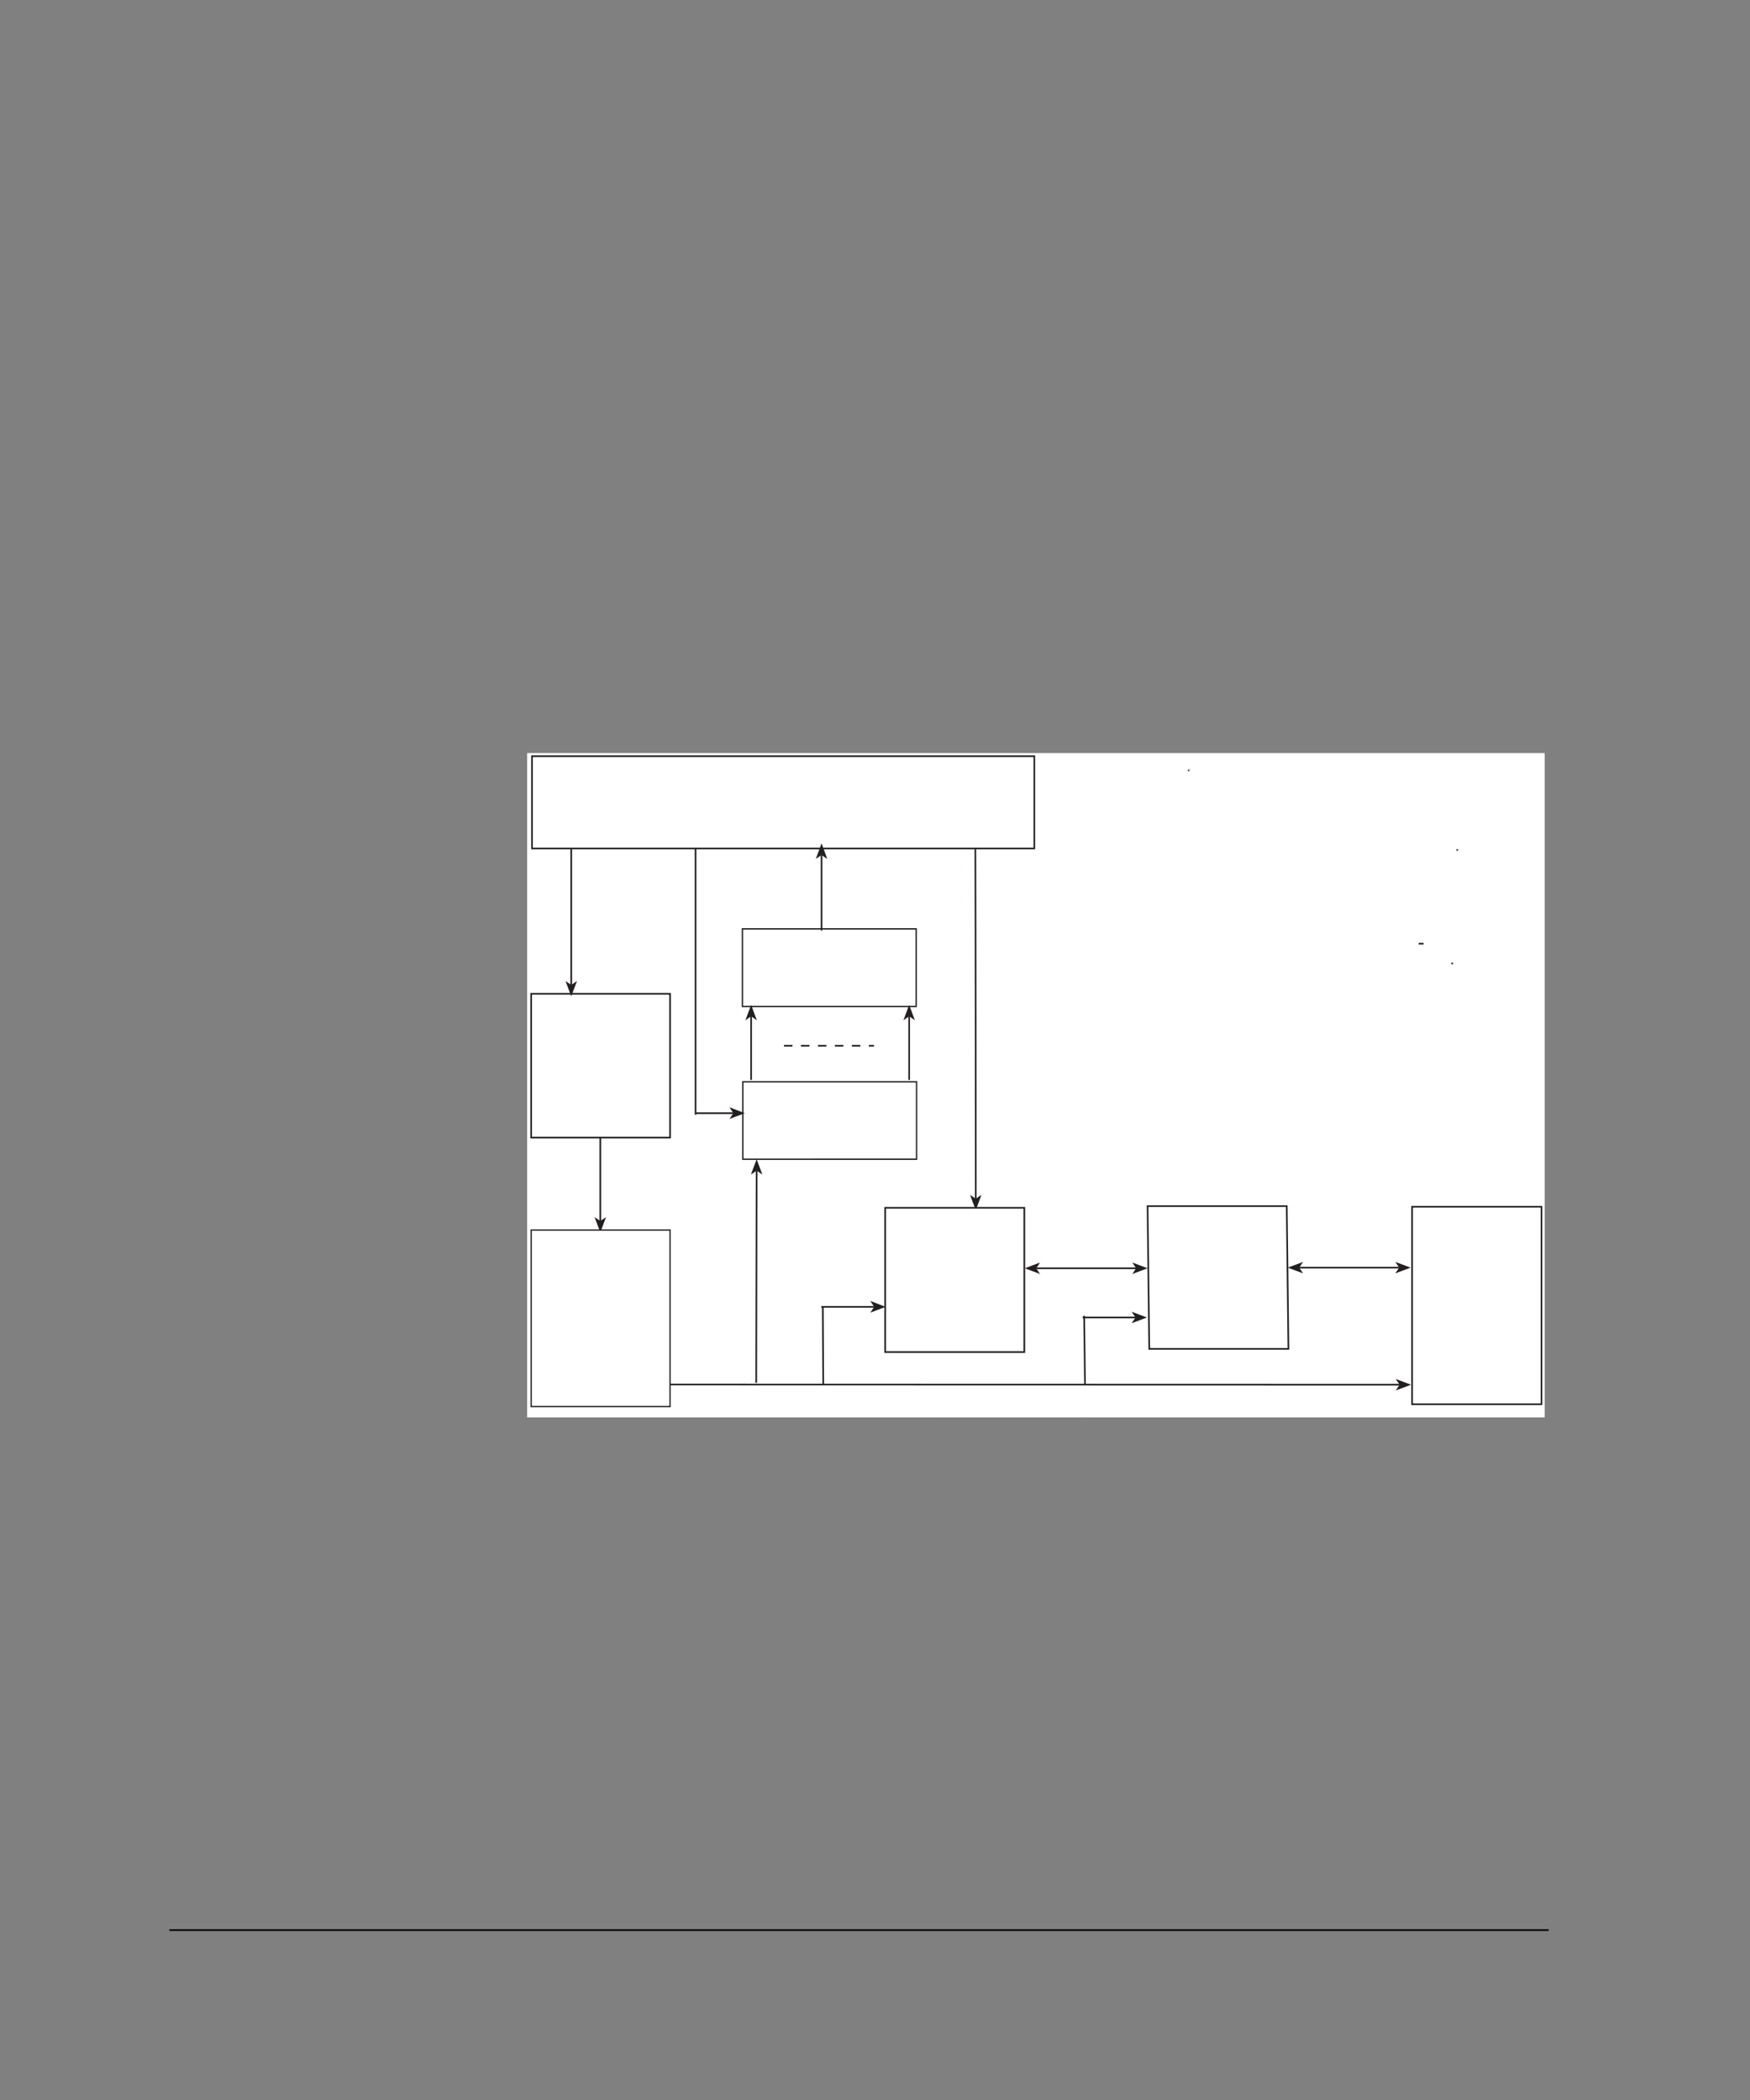 <?xml version="1.0" encoding="UTF-8" standalone="no"?>
<!DOCTYPE svg PUBLIC "-//W3C//DTD SVG 1.1//EN"
"http://www.w3.org/Graphics/SVG/1.1/DTD/svg11.dtd">
<svg viewBox="0 0 825 990" version="1.1" xmlns="http://www.w3.org/2000/svg" xmlns:xlink="http://www.w3.org/1999/xlink">
<rect x="0" y="0" width="825" height="990" fill="#808080" stroke="none"/>
<defs>
<style type="text/css"><![CDATA[
.g0_756{
fill: #000;
}
.g1_756{
fill: #FFF;
}
.g2_756{
fill: #FFF;
stroke: #231F20;
stroke-width: 0.633;
stroke-miterlimit: 3;
}
.g3_756{
fill: none;
stroke: #231F20;
stroke-width: 0.771;
stroke-miterlimit: 3;
}
.g4_756{
fill: #231F20;
}
.g5_756{
fill: #FFF;
stroke: #231F20;
stroke-width: 0.771;
stroke-miterlimit: 3;
}
.g6_756{
fill: #FFF;
stroke: #231F20;
stroke-width: 0.606;
stroke-miterlimit: 3;
}
.g7_756{
fill: none;
stroke: #231F20;
stroke-width: 0.771;
stroke-miterlimit: 3;
stroke-dasharray: 4,4;
}
]]></style>
</defs>
<path d="M79.8,910.3h.3v-.8h-.3v.8Z" class="g0_756"/>
<path d="M80.1,910.3h650v-.8H80.1v.8Z" class="g0_756"/>
<path d="M248.5,668.2H728.2V355H248.5V668.2Z" class="g1_756"/>
<path d="M350,437.9h81.9v36.6H350V437.9Z" class="g2_756"/>
<path d="M282.8,652.7l377,.1" class="g3_756"/>
<path fill-rule="evenodd" d="M659.8,652.8L658,650.1l7.2,2.7l-7.2,2.7l1.8,-2.7Z" class="g4_756"/>
<path d="M283,531.6v44" class="g3_756"/>
<path fill-rule="evenodd" d="M283,575.6l2.7,-1.8L283,581l-2.7,-7.2l2.7,1.8Z" class="g4_756"/>
<path d="M459.8,400.7c0,-2.1,.2,47.5,.2,164.4" class="g3_756"/>
<path fill-rule="evenodd" d="M460,565.1l2.7,-1.8l-2.7,7.2l-2.7,-7.2l2.7,1.8Z" class="g4_756"/>
<path d="M250.4,468.5h65.5v67.8H250.4V468.5Z" class="g5_756"/>
<path d="M417.3,569.4h65.6v68H417.3v-68Z" class="g5_756"/>
<path d="M250.4,579.9h65.5v83.2H250.4V579.9Z" class="g6_756"/>
<path d="M541,568.6h65.6l.8,67.3H541.8L541,568.6Z" class="g5_756"/>
<path d="M263,516.9h38.5V487.4H263v29.5Z" class="g1_756"/>
<path d="M272.2,629.4h20.6V609.2H272.2v20.2Z" class="g1_756"/>
<path d="M426.8,618.8h45.5V589.3H426.8v29.5Z" class="g1_756"/>
<path d="M555.2,620.3h38.5V590.9H555.2v29.4Z" class="g1_756"/>
<path d="M678.1,619.5h33.8V599.3H678.1v20.2Z" class="g1_756"/>
<path d="M535.3,621.1H510.4" class="g3_756"/>
<path fill-rule="evenodd" d="M535.3,621.1l-1.8,-2.7l7.2,2.7l-7.2,2.7l1.8,-2.7Z" class="g4_756"/>
<path d="M472,440.2h64.1V429.3H472v10.9Z" class="g1_756"/>
<path d="M291,564.4h22.2V553.6H291v10.8Z" class="g1_756"/>
<path d="M488.5,597.9h47.1" class="g3_756"/>
<path fill-rule="evenodd" d="M488.5,597.9l1.8,2.7l-7.2,-2.7l7.2,-2.7l-1.8,2.7Z" class="g4_756"/>
<path fill-rule="evenodd" d="M535.6,597.9l-1.8,-2.7l7.2,2.7l-7.2,2.7l1.8,-2.7Z" class="g4_756"/>
<path d="M356.5,651.9l.2,-100" class="g3_756"/>
<path fill-rule="evenodd" d="M356.7,551.9l-2.7,1.8l2.7,-7.2l2.7,7.2l-2.7,-1.8Z" class="g4_756"/>
<path d="M278.3,448.4h30.4V428.2H278.3v20.2Z" class="g1_756"/>
<path d="M356.1,462.6h64.8V451.7H356.1v10.9Z" class="g1_756"/>
<path d="M350.2,510h81.9v36.5H350.2V510Z" class="g2_756"/>
<path d="M355.1,539.3h64.8V519.2H355.1v20.1Z" class="g1_756"/>
<path d="M354.1,509.1v-30" class="g3_756"/>
<path fill-rule="evenodd" d="M354.1,479.1l-2.7,1.9l2.7,-7.3l2.7,7.3l-2.7,-1.9Z" class="g4_756"/>
<path d="M428.6,509.1v-30" class="g3_756"/>
<path fill-rule="evenodd" d="M428.6,479.1l-2.7,1.9l2.7,-7.3l2.7,7.3l-2.7,-1.9Z" class="g4_756"/>
<path d="M612.5,597.6h47.1" class="g3_756"/>
<path fill-rule="evenodd" d="M612.5,597.6l1.8,2.7l-7.2,-2.7l7.2,-2.7l-1.8,2.7Z" class="g4_756"/>
<path fill-rule="evenodd" d="M659.6,597.6l-1.8,-2.7l7.2,2.7l-7.2,2.7l1.8,-2.7Z" class="g4_756"/>
<path d="M511.5,652.7l-.4,-32.4" class="g3_756"/>
<path d="M395.4,430.2h36V410h-36v20.2Z" class="g1_756"/>
<path d="M412.1,616.1H387.2" class="g3_756"/>
<path fill-rule="evenodd" d="M412.1,616.1l-1.8,-2.8l7.2,2.8l-7.2,2.7l1.8,-2.7Z" class="g4_756"/>
<path d="M388.1,652.7L387.9,616" class="g3_756"/>
<path d="M441.1,668h69.7V657.1H441.1V668Z" class="g1_756"/>
<path d="M250.8,356.5H487.6V400H250.8V356.5Z" class="g3_756"/>
<path d="M369.6,493H412" class="g7_756"/>
<path d="M687.3,400.7h-.7M269.3,400v64.3" class="g3_756"/>
<path fill-rule="evenodd" d="M269.3,464.3l2.7,-1.8l-2.7,7.2l-2.7,-7.2l2.7,1.8Z" class="g4_756"/>
<path d="M560.1,363.5l.7,-.8" class="g3_756"/>
<path d="M560.2,363.4l.2,-.6l.1,.3l.3,.1Z" class="g1_756"/>
<path d="M560.6,363c-.1,-.1,-.2,-.3,-.1,-.4c.1,0,.2,0,.3,.1c.2,.2,.2,.3,.1,.4c0,.1,-.2,0,-.3,-.1Z" class="g1_756"/>
<path d="M560.5,363.1l.1,-.2l.1,.1Z" class="g1_756"/>
<path d="M684.2,454.2h.8m-13.9,-9.3h-2.3M327.9,400V525.5m0,-.7h17.8" class="g3_756"/>
<path fill-rule="evenodd" d="M345.7,524.8L343.9,522l7.2,2.8l-7.2,2.7l1.8,-2.7Z" class="g4_756"/>
<path d="M387.3,403.1v35.6" class="g3_756"/>
<path fill-rule="evenodd" d="M387.3,403.1l-2.7,1.8l2.7,-7.3l2.7,7.3l-2.7,-1.8Z" class="g4_756"/>
<path d="M665.7,568.9h61V662h-61V568.9Z" class="g3_756"/>
</svg>